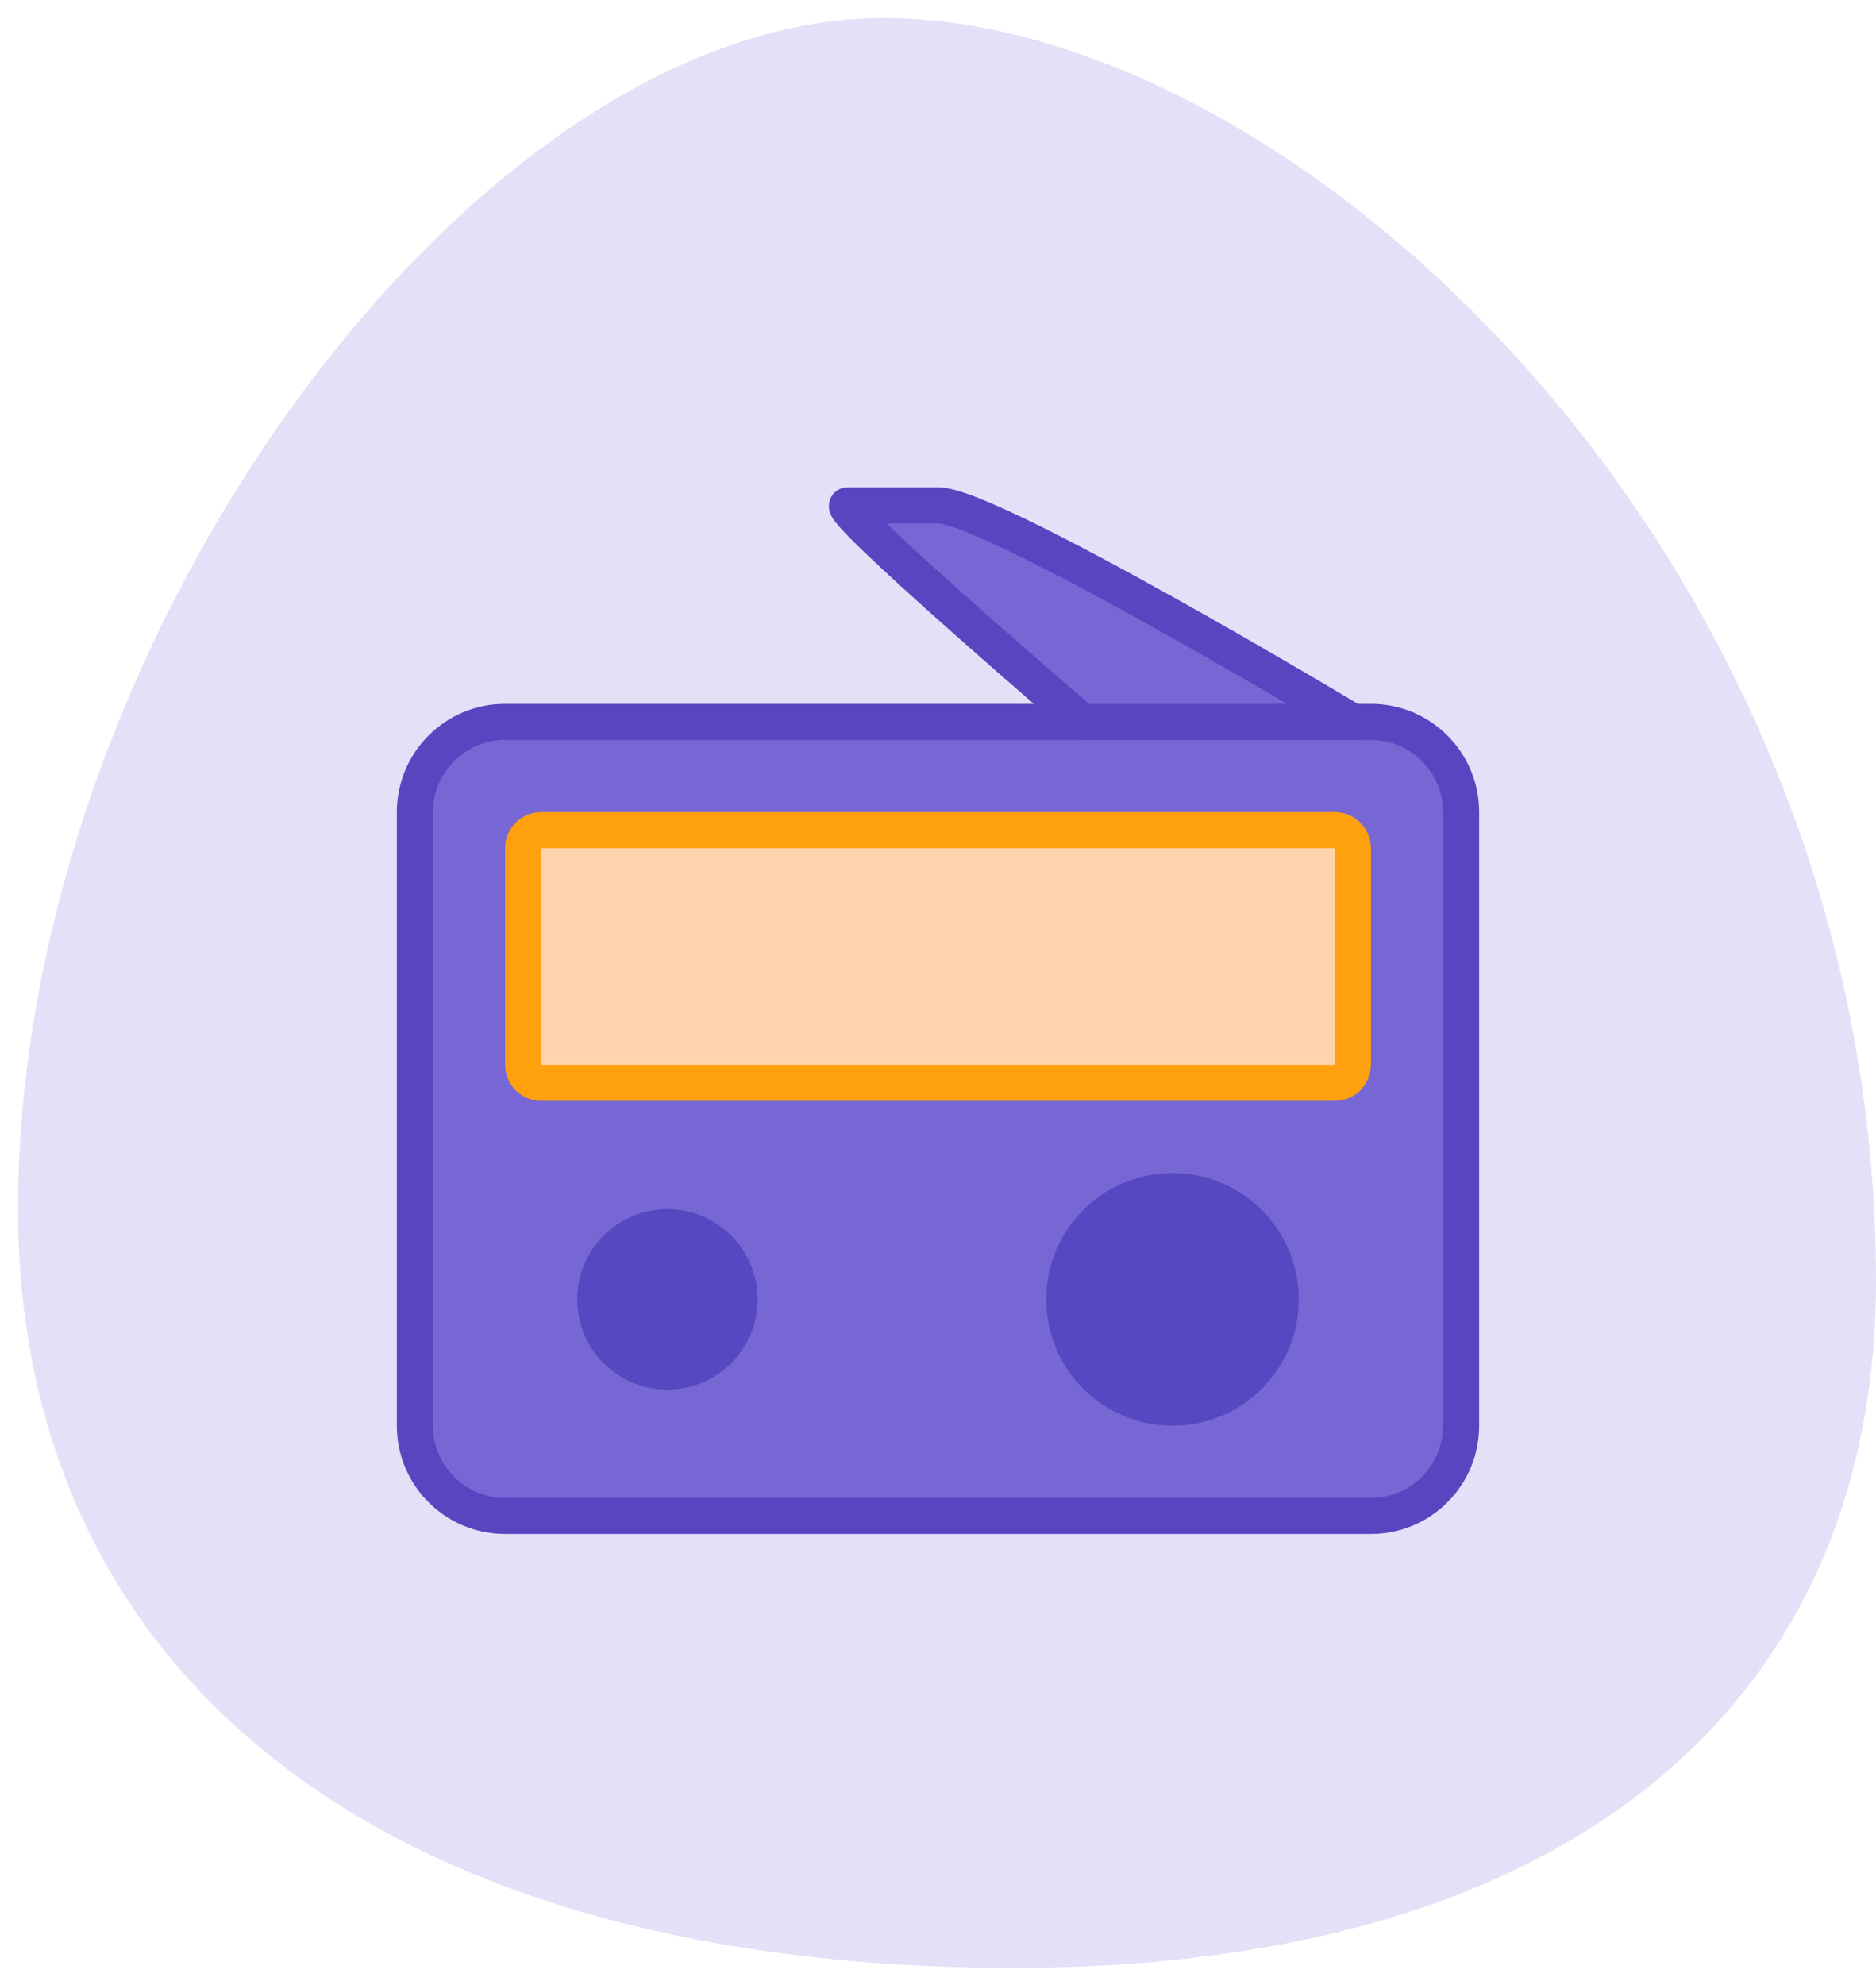 <svg width="52" height="55" viewBox="0 0 52 55" fill="none" xmlns="http://www.w3.org/2000/svg">
<path d="M26.5 54C10 53.5 1 45.5 1 33.5C1 17.872 13.5 1 24.5 1C35.5 1 51.5 15.5 51.5 35.5C51.5 47.043 43 54.5 26.5 54Z" fill="#E3E1F7" stroke="#E3E1F7"/>
<path d="M11.5 22.5C11.5 21.119 12.619 20 14 20H38C39.381 20 40.5 21.119 40.5 22.5V39.5C40.5 40.881 39.381 42 38 42H14C12.619 42 11.5 40.881 11.5 39.5V22.5Z" fill="#7667D4" stroke="#5746C0"/>
<path d="M26 14C27.5 14 37.5 20 37.5 20H30C30 20 23 14 23.5 14H26Z" fill="#7667D4" stroke="#5746C0" stroke-linejoin="round"/>
<path d="M14.5 23.5C14.5 23.224 14.724 23 15 23H37C37.276 23 37.5 23.224 37.5 23.5V29.5C37.5 29.776 37.276 30 37 30H15C14.724 30 14.5 29.776 14.5 29.5V23.5Z" fill="#FFD4AD" stroke="#FFA10F"/>
<circle cx="18.5" cy="36" r="2.5" fill="#5747C0"/>
<circle cx="32.5" cy="36" r="3.5" fill="#5747C0"/>
</svg>
